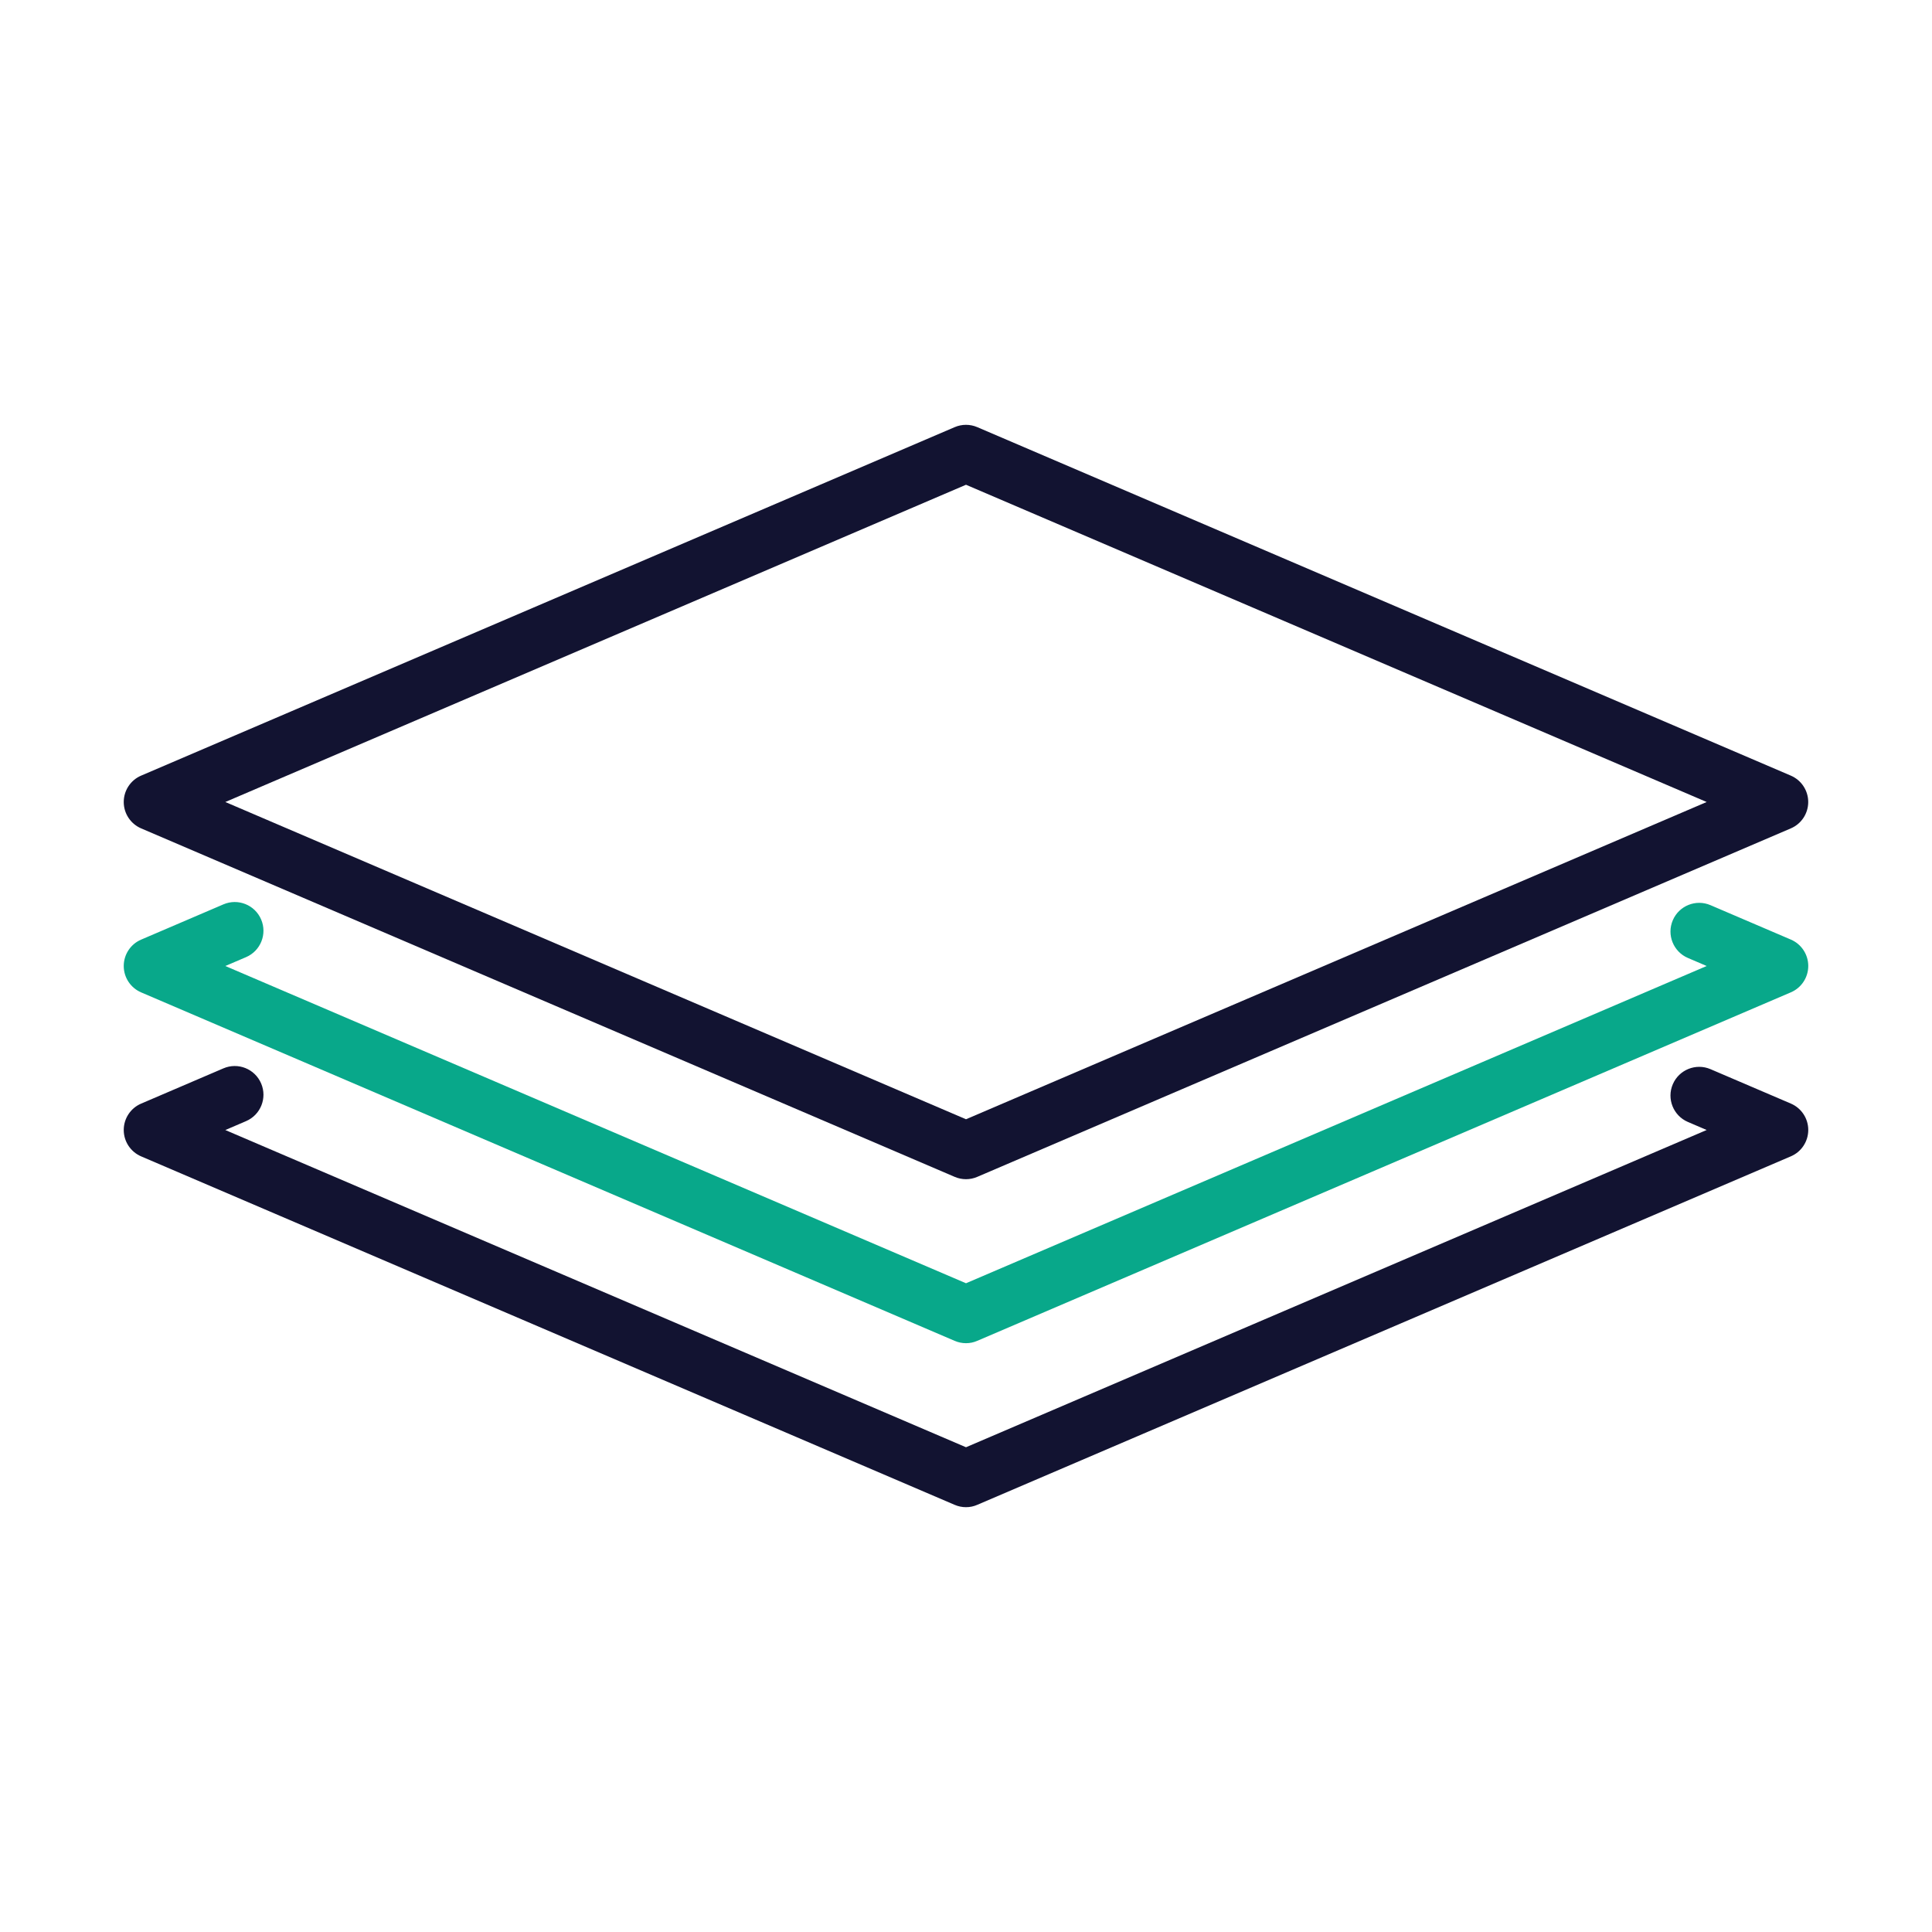 <?xml version="1.0" encoding="utf-8"?>
<!-- Generator: Adobe Illustrator 24.1.2, SVG Export Plug-In . SVG Version: 6.00 Build 0)  -->
<svg version="1.1" id="Warstwa_3" xmlns="http://www.w3.org/2000/svg" xmlns:xlink="http://www.w3.org/1999/xlink" x="0px" y="0px"
	 viewBox="0 0 430 430" style="enable-background:new 0 0 430 430;" xml:space="preserve">
<style type="text/css">
	.st0{fill:#121331;}
	.st1{fill:#08A88A;}
	.st2{fill:none;stroke:#08A88A;stroke-width:12.25;stroke-miterlimit:14;}
	.st3{fill-opacity:0;}
	.st4{fill:#131432;}
	.st5{fill:none;}
</style>
<g>
	<path class="st0" d="M215,335.45c-0.86,0-1.71-0.17-2.52-0.52L31.41,257.37c-2.35-1.01-3.87-3.32-3.87-5.87s1.52-4.87,3.87-5.87
		l18.32-7.85c3.24-1.39,7,0.11,8.39,3.36c1.39,3.24-0.11,7-3.36,8.39l-4.61,1.98L215,322.11l164.85-70.61l-4.18-1.79
		c-3.24-1.39-4.75-5.14-3.36-8.39c1.39-3.24,5.14-4.75,8.39-3.36l17.89,7.66c2.35,1.01,3.87,3.32,3.87,5.87s-1.52,4.87-3.87,5.87
		l-181.07,77.56C216.71,335.28,215.86,335.45,215,335.45z"/>
	<path class="st1" d="M215,298.95c-0.86,0-1.71-0.17-2.52-0.52L31.41,220.87c-2.35-1.01-3.87-3.32-3.87-5.87s1.52-4.87,3.87-5.87
		l18.32-7.85c3.24-1.39,7,0.11,8.39,3.36c1.39,3.24-0.11,7-3.36,8.39L50.15,215L215,285.61L379.85,215l-4.18-1.79
		c-3.24-1.39-4.75-5.14-3.36-8.39c1.39-3.24,5.14-4.75,8.39-3.36l17.89,7.66c2.35,1.01,3.87,3.32,3.87,5.87s-1.52,4.87-3.87,5.87
		l-181.07,77.56C216.71,298.78,215.86,298.95,215,298.95z"/>
	<path class="st0" d="M215,262.45c-0.86,0-1.71-0.17-2.52-0.52L31.41,184.37c-2.35-1.01-3.87-3.32-3.87-5.87s1.52-4.87,3.87-5.87
		l181.07-77.56c1.61-0.69,3.42-0.69,5.03,0l181.07,77.56c2.35,1.01,3.87,3.32,3.87,5.87s-1.52,4.87-3.87,5.87l-181.07,77.56
		C216.71,262.28,215.86,262.45,215,262.45z M50.15,178.5L215,249.11l164.85-70.61L215,107.89L50.15,178.5z"/>
</g>
</svg>
